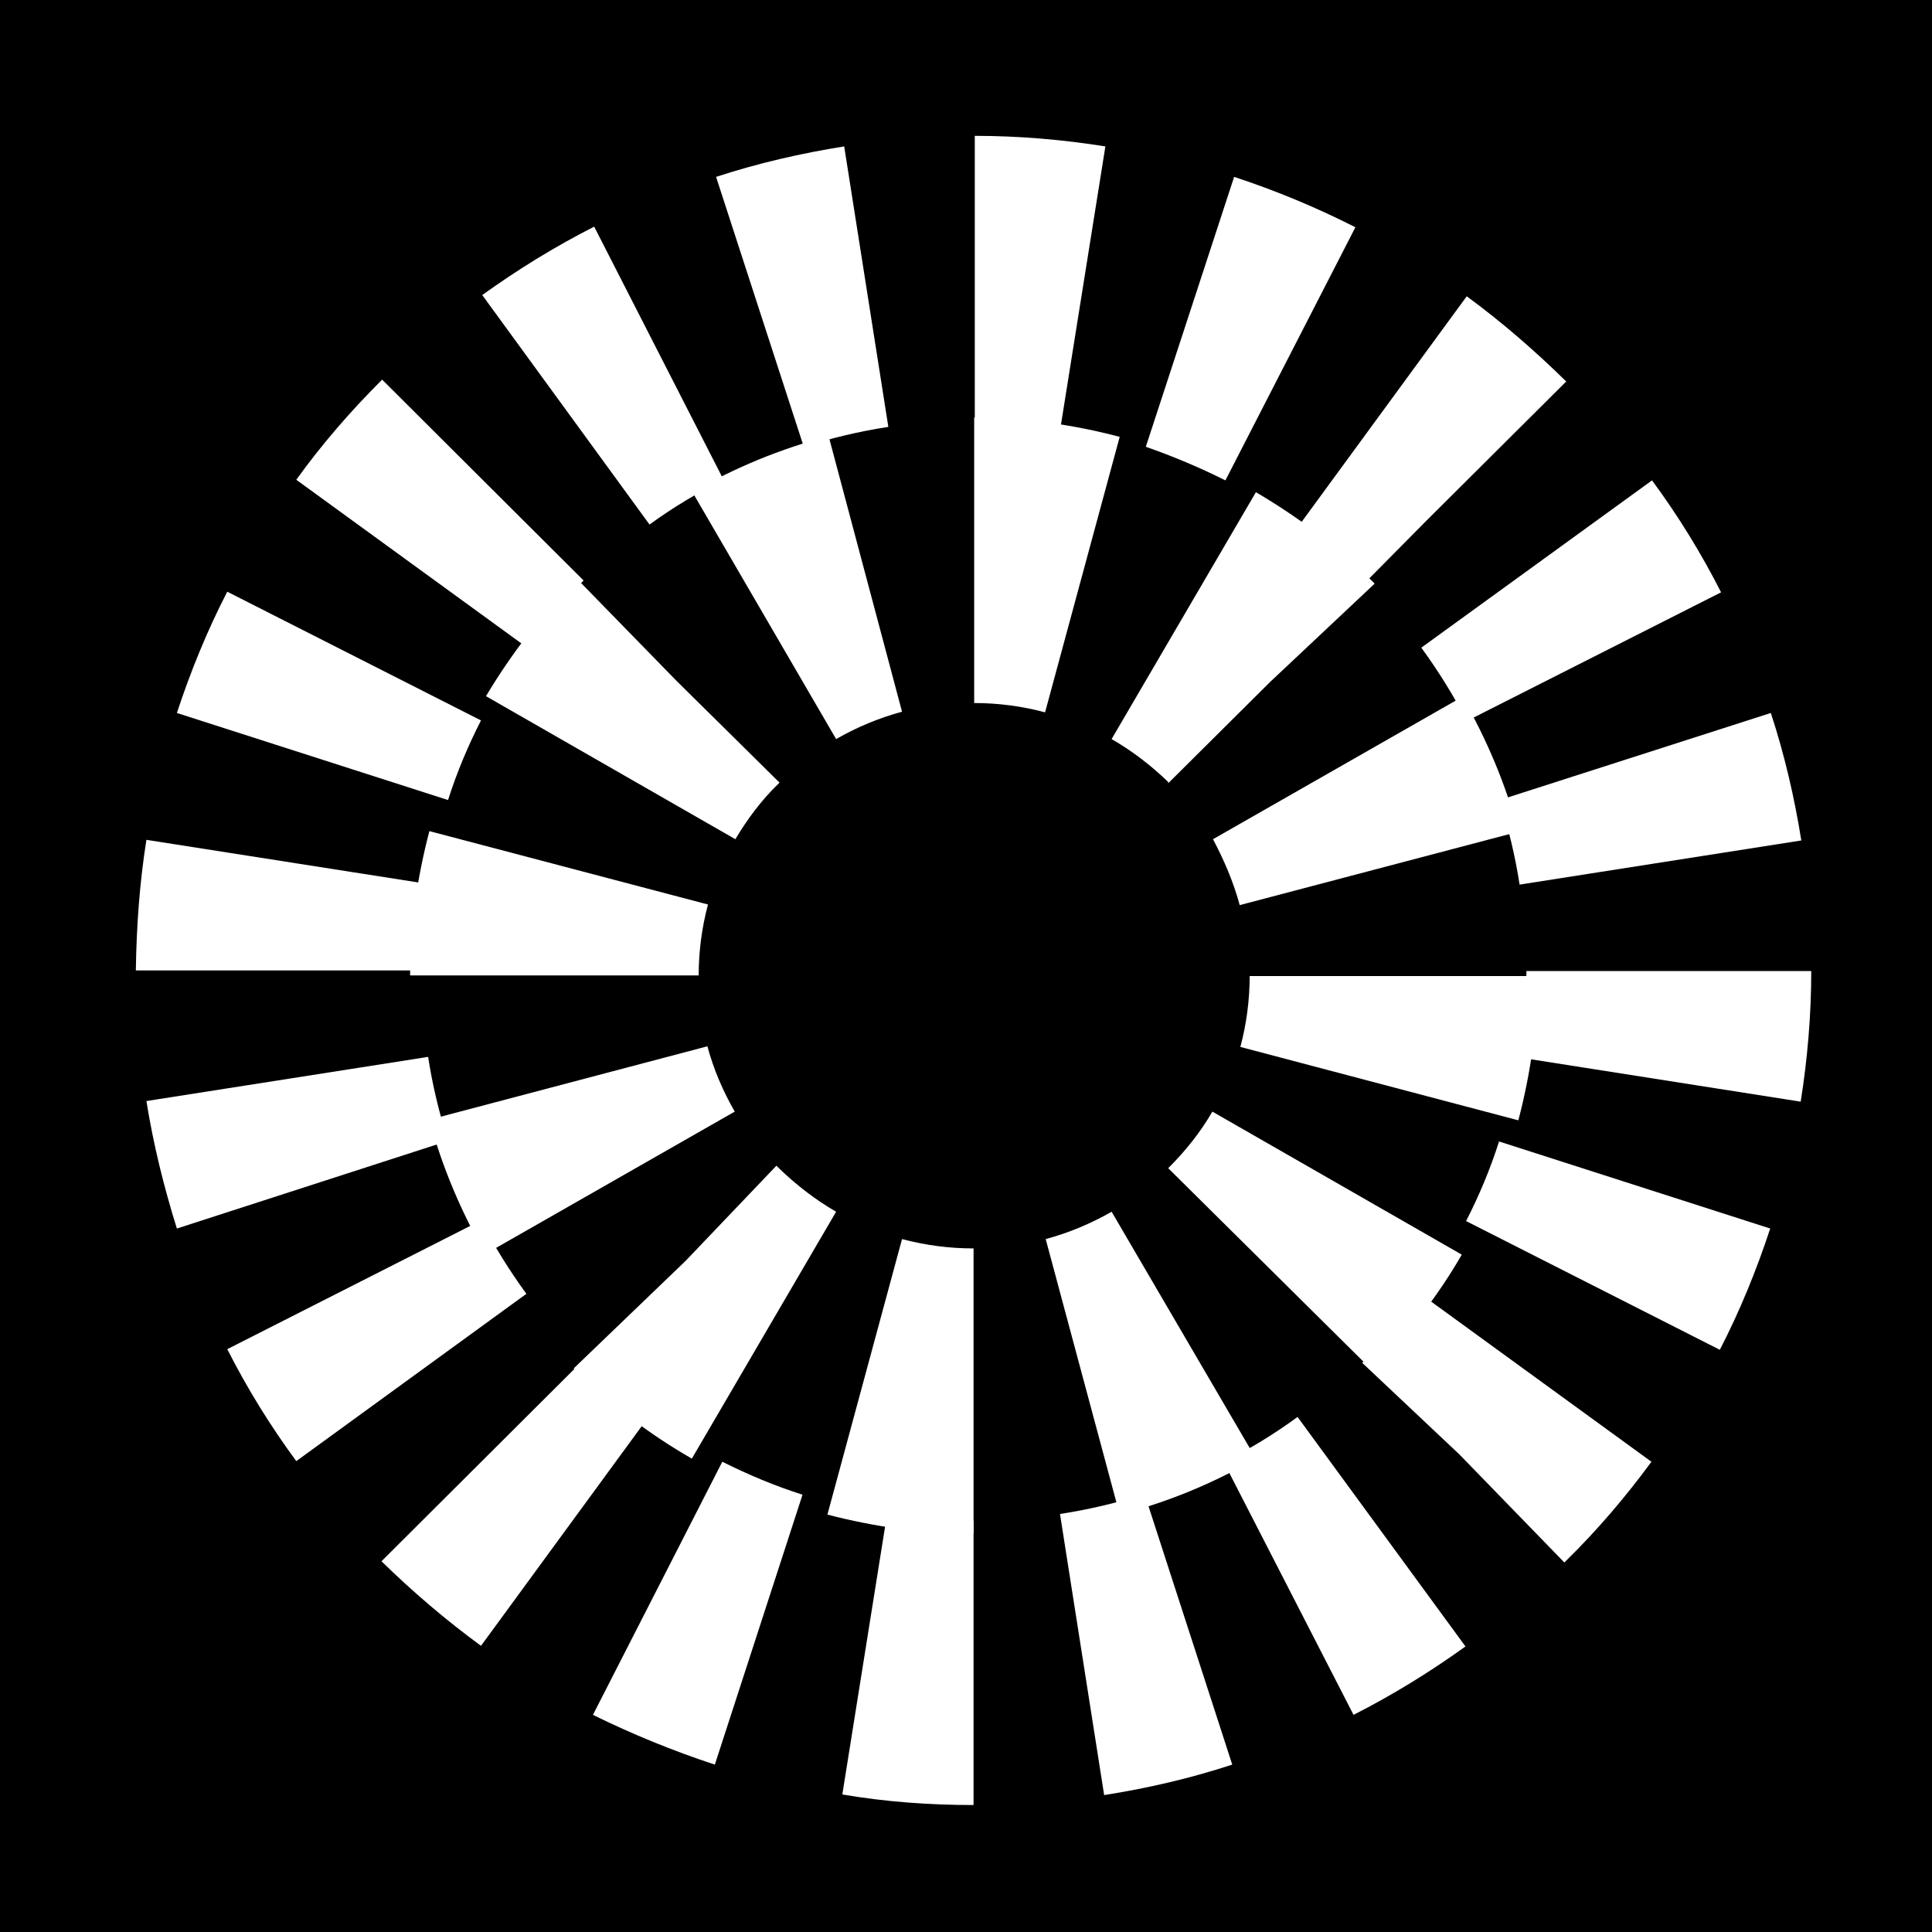 <svg width="128" height="128" viewBox="0 0 128 128" fill="none" xmlns="http://www.w3.org/2000/svg">
  <path d="M128 0H0V128H128V0Z" fill="black" />
  <path d="M64.5 119.588V100.758C62.605 100.758 60.668 100.594 58.773 100.305L55.806 118.888C58.69 119.382 61.616 119.588 64.5 119.588ZM73.153 118.929C76.037 118.475 78.88 117.816 81.64 116.91L75.831 98.987C74.018 99.564 72.123 100.017 70.227 100.305L73.153 118.929ZM47.36 116.91L53.169 99.028C51.356 98.451 49.585 97.709 47.854 96.844L39.284 113.614C41.88 114.891 44.599 116.003 47.36 116.91ZM89.675 113.614C92.271 112.295 94.743 110.771 97.091 109.081L85.967 93.877C84.442 94.99 82.794 96.02 81.064 96.844L89.675 113.614ZM31.867 109.04L42.992 93.836C41.468 92.724 39.984 91.488 38.625 90.128L25.275 103.437C27.335 105.455 29.56 107.351 31.867 109.04ZM103.643 103.519L103.766 103.395C105.826 101.376 107.722 99.151 109.411 96.844L94.166 85.761C93.053 87.285 91.776 88.768 90.458 90.087L90.252 90.293L96.679 96.35L103.643 103.519ZM19.63 96.803L34.875 85.719C33.763 84.195 32.733 82.547 31.867 80.858L15.057 89.386C16.375 91.982 17.9 94.454 19.63 96.803ZM113.943 89.428C115.262 86.873 116.374 84.154 117.281 81.393L99.316 75.625C98.739 77.438 97.998 79.209 97.132 80.899L113.943 89.428ZM11.719 81.393L29.684 75.584C29.107 73.771 28.654 71.916 28.365 70.021L9.7 72.947C10.154 75.79 10.854 78.632 11.719 81.393ZM119.3 72.988C119.753 70.145 120 67.219 120 64.335H101.129C101.129 66.231 100.964 68.167 100.676 70.062L119.3 72.988ZM27.912 64.294C27.912 62.399 28.077 60.462 28.365 58.567L9.7 55.641C9.247 58.484 9.041 61.41 9 64.294H27.912ZM100.676 58.608L119.341 55.683C118.888 52.84 118.228 49.997 117.322 47.236L99.358 53.005C99.934 54.859 100.388 56.713 100.676 58.608ZM29.684 53.005C30.261 51.191 31.002 49.42 31.867 47.73L15.057 39.202C13.738 41.756 12.626 44.475 11.719 47.236L29.684 53.005ZM97.174 47.772L114.026 39.243C112.707 36.647 111.183 34.175 109.452 31.826L94.166 42.91C95.278 44.434 96.308 46.082 97.174 47.772ZM34.875 42.869C35.988 41.344 37.265 39.861 38.625 38.501L38.666 38.46L25.316 25.151L25.275 25.193C23.215 27.253 21.32 29.436 19.63 31.785L34.875 42.869ZM90.458 38.584L94.496 34.504L103.766 25.275L103.725 25.234C101.665 23.215 99.481 21.32 97.174 19.63L86.049 34.834C87.573 35.947 89.057 37.183 90.375 38.542L90.458 38.584ZM43.033 34.752C44.558 33.639 46.206 32.65 47.937 31.785L39.366 15.016C36.771 16.334 34.298 17.859 31.95 19.548L43.033 34.752ZM81.187 31.826L89.798 15.057C87.203 13.738 84.525 12.626 81.764 11.719L75.913 29.601C77.685 30.219 79.457 30.961 81.187 31.826ZM53.252 29.601C55.065 29.024 56.96 28.571 58.855 28.283L55.93 9.7C53.087 10.154 50.203 10.813 47.442 11.719L53.252 29.601ZM70.268 28.283L73.235 9.7C70.392 9.247 67.467 9 64.582 9V27.83C66.478 27.83 68.414 27.994 70.268 28.283Z"
        fill="white" />
  <path d="M64.501 101.623V82.711C62.894 82.711 61.328 82.505 59.762 82.093L54.818 100.346C57.99 101.17 61.245 101.623 64.501 101.623ZM74.183 100.346C77.356 99.522 80.364 98.286 83.207 96.638L73.647 80.28C72.288 81.063 70.805 81.681 69.28 82.093L74.183 100.346ZM45.836 96.638L55.395 80.28C54.035 79.498 52.758 78.509 51.604 77.396L51.439 77.231L45.424 83.535L38.007 90.663L38.131 90.787C40.438 93.053 43.034 95.031 45.836 96.638ZM90.911 90.787C93.219 88.48 95.238 85.925 96.845 83.123L80.322 73.647C79.54 75.006 78.551 76.243 77.397 77.396L90.911 90.787ZM32.156 83.082L48.679 73.647C47.896 72.287 47.278 70.845 46.866 69.32L28.448 74.182C29.272 77.273 30.549 80.28 32.156 83.082ZM100.594 74.224C101.418 71.092 101.871 67.878 101.871 64.665H82.794C82.794 66.23 82.588 67.837 82.177 69.362L100.594 74.224ZM46.289 64.623C46.289 63.058 46.495 61.451 46.907 59.926L28.448 55.064C27.624 58.196 27.171 61.41 27.171 64.623H46.289ZM82.135 59.967L100.594 55.105C99.77 51.974 98.493 48.966 96.886 46.165L80.364 55.6C81.105 57.001 81.723 58.443 82.135 59.967ZM48.72 55.6C49.503 54.282 50.45 53.004 51.604 51.892L51.645 51.85L44.806 45.093L38.254 38.377L38.131 38.501C35.824 40.767 33.846 43.363 32.198 46.123L48.72 55.6ZM77.397 51.892L84.154 45.176L91.076 38.666L90.911 38.501C88.604 36.194 86.008 34.257 83.207 32.609L73.647 48.966C75.007 49.749 76.243 50.697 77.397 51.809V51.892ZM55.395 48.966C56.754 48.184 58.238 47.565 59.762 47.153L54.9 28.901C51.728 29.725 48.72 30.961 45.877 32.609L55.395 48.966ZM69.239 47.195L74.183 28.942C71.052 28.118 67.797 27.665 64.542 27.665V46.577C66.107 46.577 67.714 46.783 69.239 47.195Z"
        fill="white" />
</svg>
